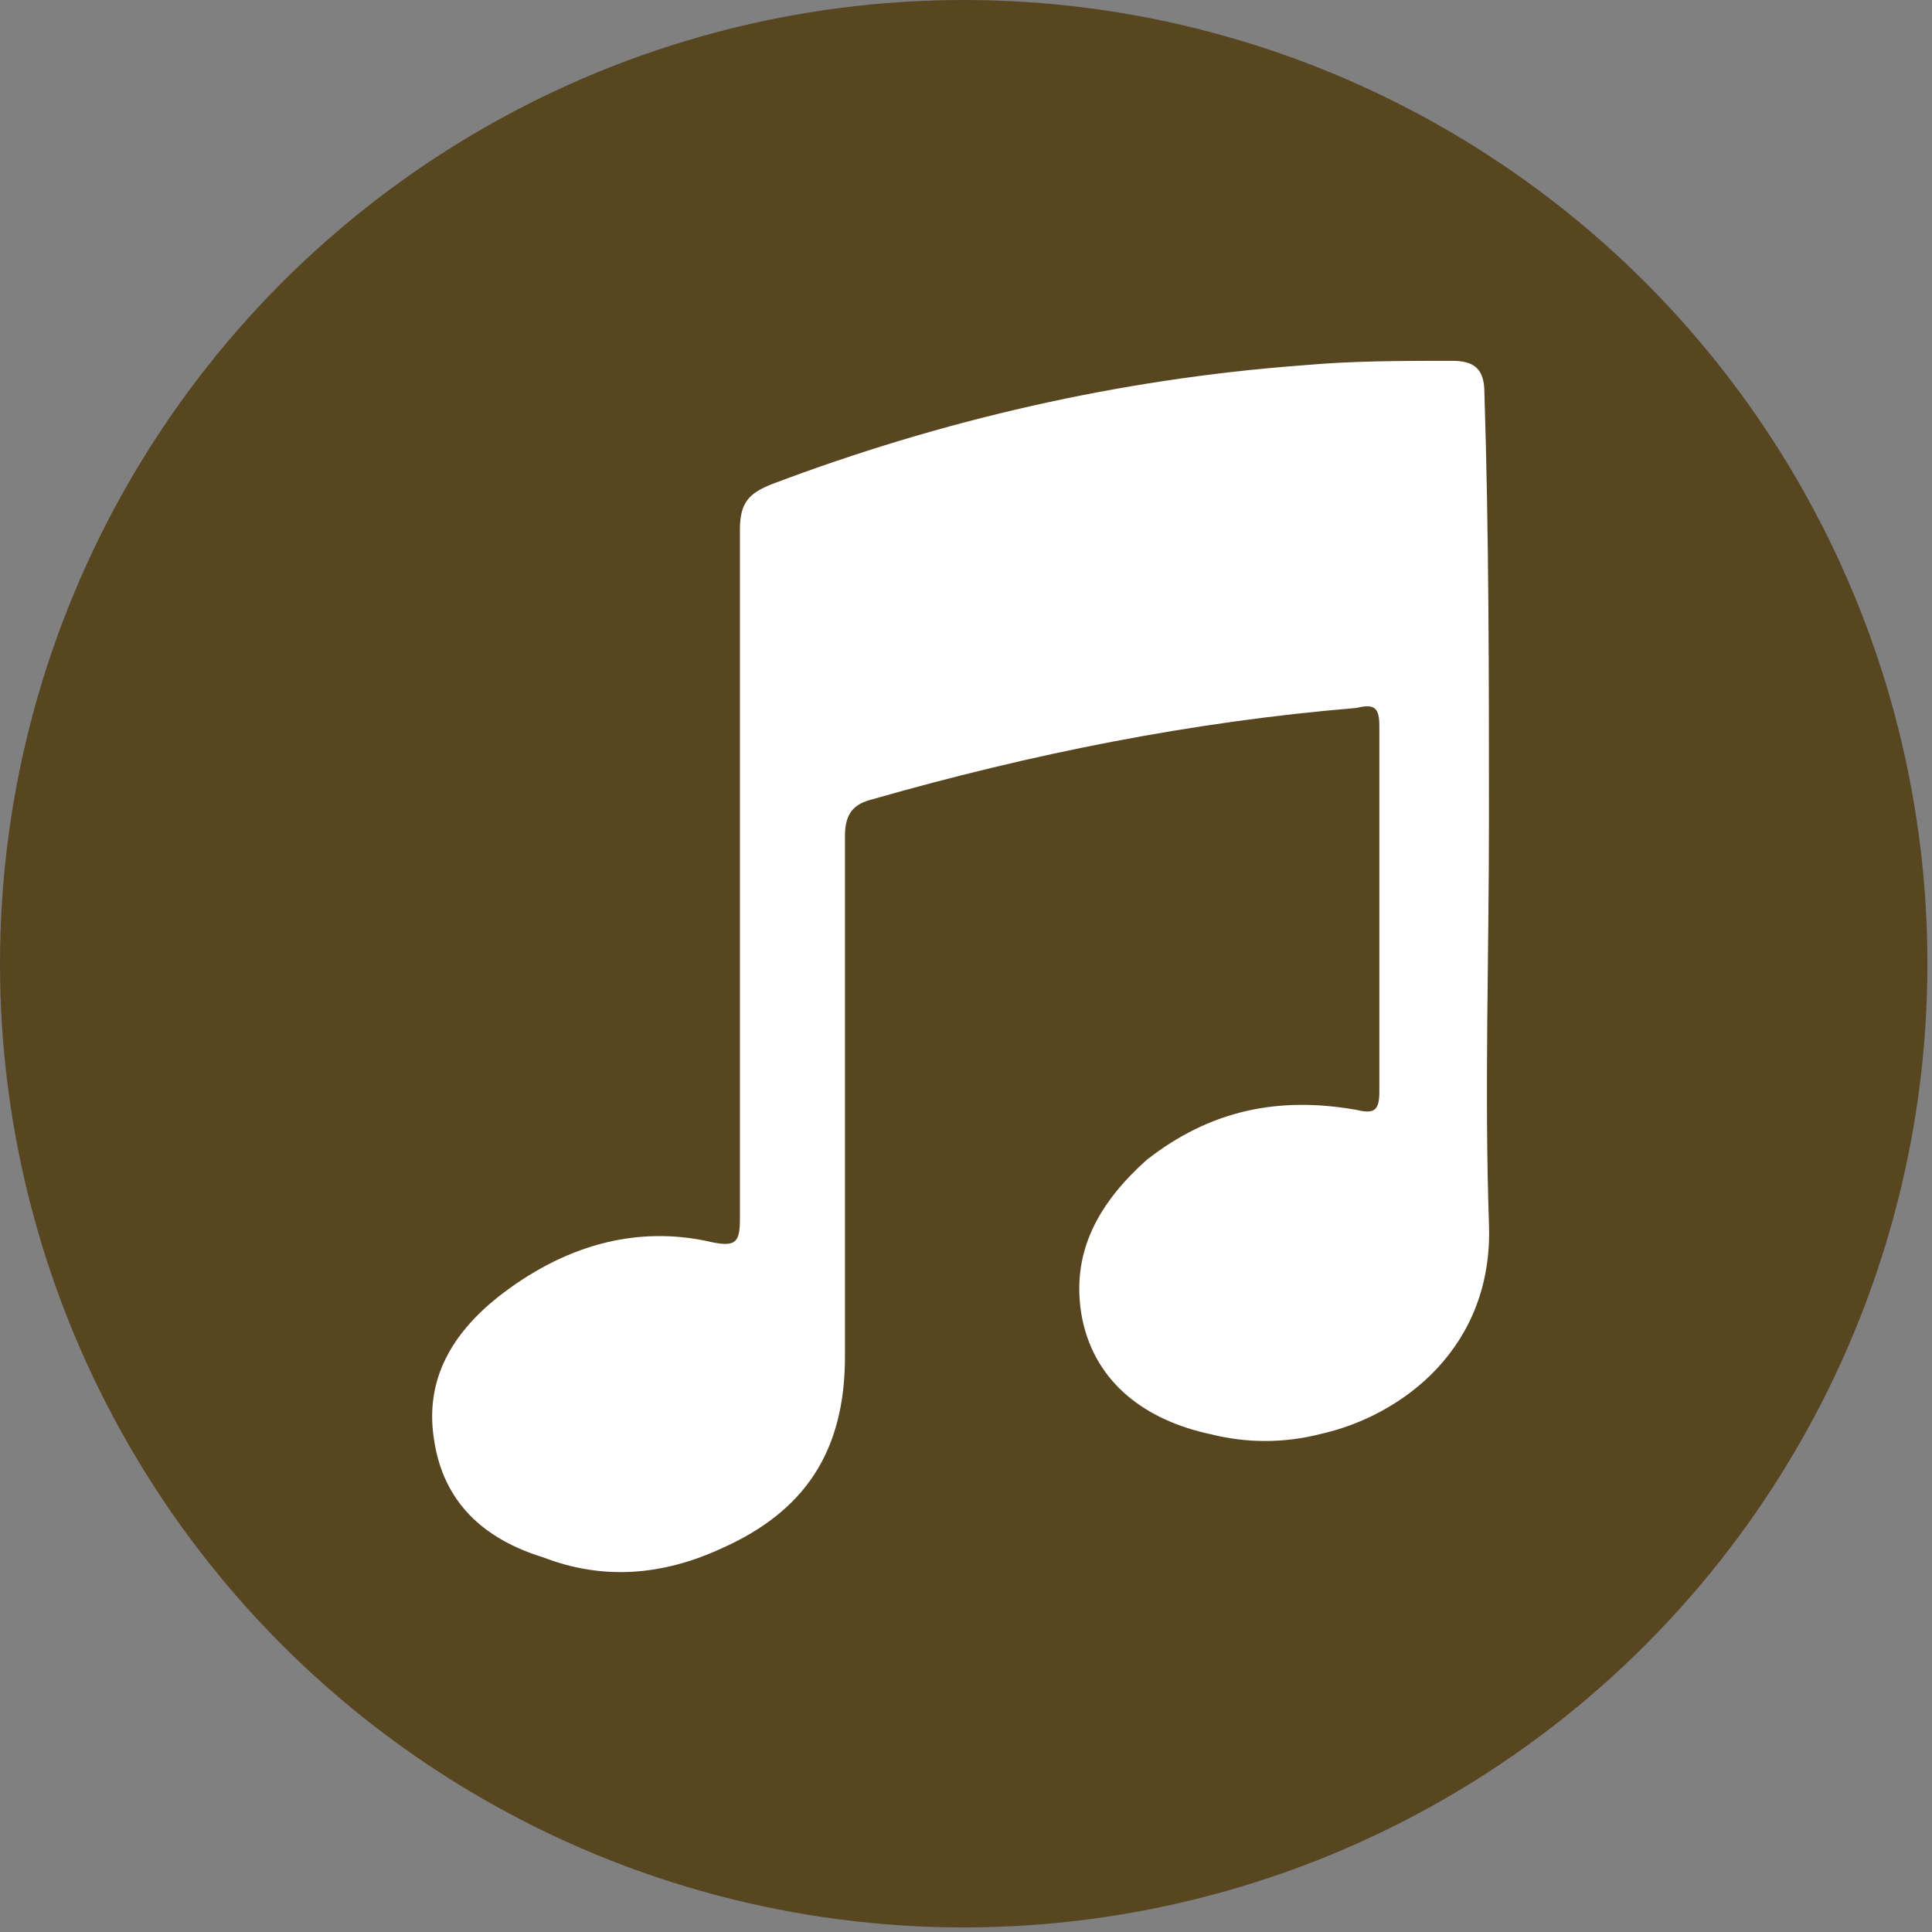 <?xml version="1.0" encoding="utf-8"?>
<!-- Generator: Adobe Illustrator 18.1.1, SVG Export Plug-In . SVG Version: 6.00 Build 0)  -->
<svg version="1.1" id="Layer_1" xmlns="http://www.w3.org/2000/svg" xmlns:xlink="http://www.w3.org/1999/xlink" x="0px" y="0px"
	 viewBox="0 0 42.3 42.3" enable-background="new 0 0 42.3 42.3" xml:space="preserve">
<rect x="0" y="0" width="42.3" height="42.3" fill="#808080" stroke="none"/>
<g>
	<g>
		<circle fill="#574620" cx="21.1" cy="21.1" r="21.1"/>
		<g>
			<g>
				<path fill="#FFFFFF" d="M32.6,18c0,2.9-0.1,5.9,0,8.8c0.1,2.7-1.9,4.2-3.7,4.6c-0.8,0.2-1.6,0.2-2.4,0c-1.4-0.3-2.5-1.1-2.8-2.5
					c-0.3-1.5,0.4-2.6,1.4-3.5c1.4-1.1,2.9-1.4,4.6-1.1c0.4,0.1,0.5,0,0.5-0.4c0-2.7,0-5.3,0-8c0-0.4-0.1-0.5-0.5-0.4
					c-3.6,0.3-7.1,1-10.6,2c-0.4,0.1-0.6,0.3-0.6,0.8c0,3.8,0,7.6,0,11.4c0,2.1-0.9,3.4-2.7,4.2c-1.3,0.6-2.6,0.7-3.9,0.2
					c-1.3-0.4-2.2-1.2-2.4-2.6c-0.2-1.3,0.4-2.3,1.4-3.1c1.4-1.1,3-1.6,4.7-1.2c0.5,0.1,0.6,0,0.6-0.5c0-5,0-10.1,0-15.1
					c0-0.6,0.2-0.8,0.7-1c3.7-1.4,7.6-2.3,11.6-2.6c1.1-0.1,2.2-0.1,3.3-0.1c0.5,0,0.7,0.2,0.7,0.7C32.6,11.7,32.6,14.9,32.6,18z"/>
			</g>
		</g>
	</g>
</g>
</svg>
